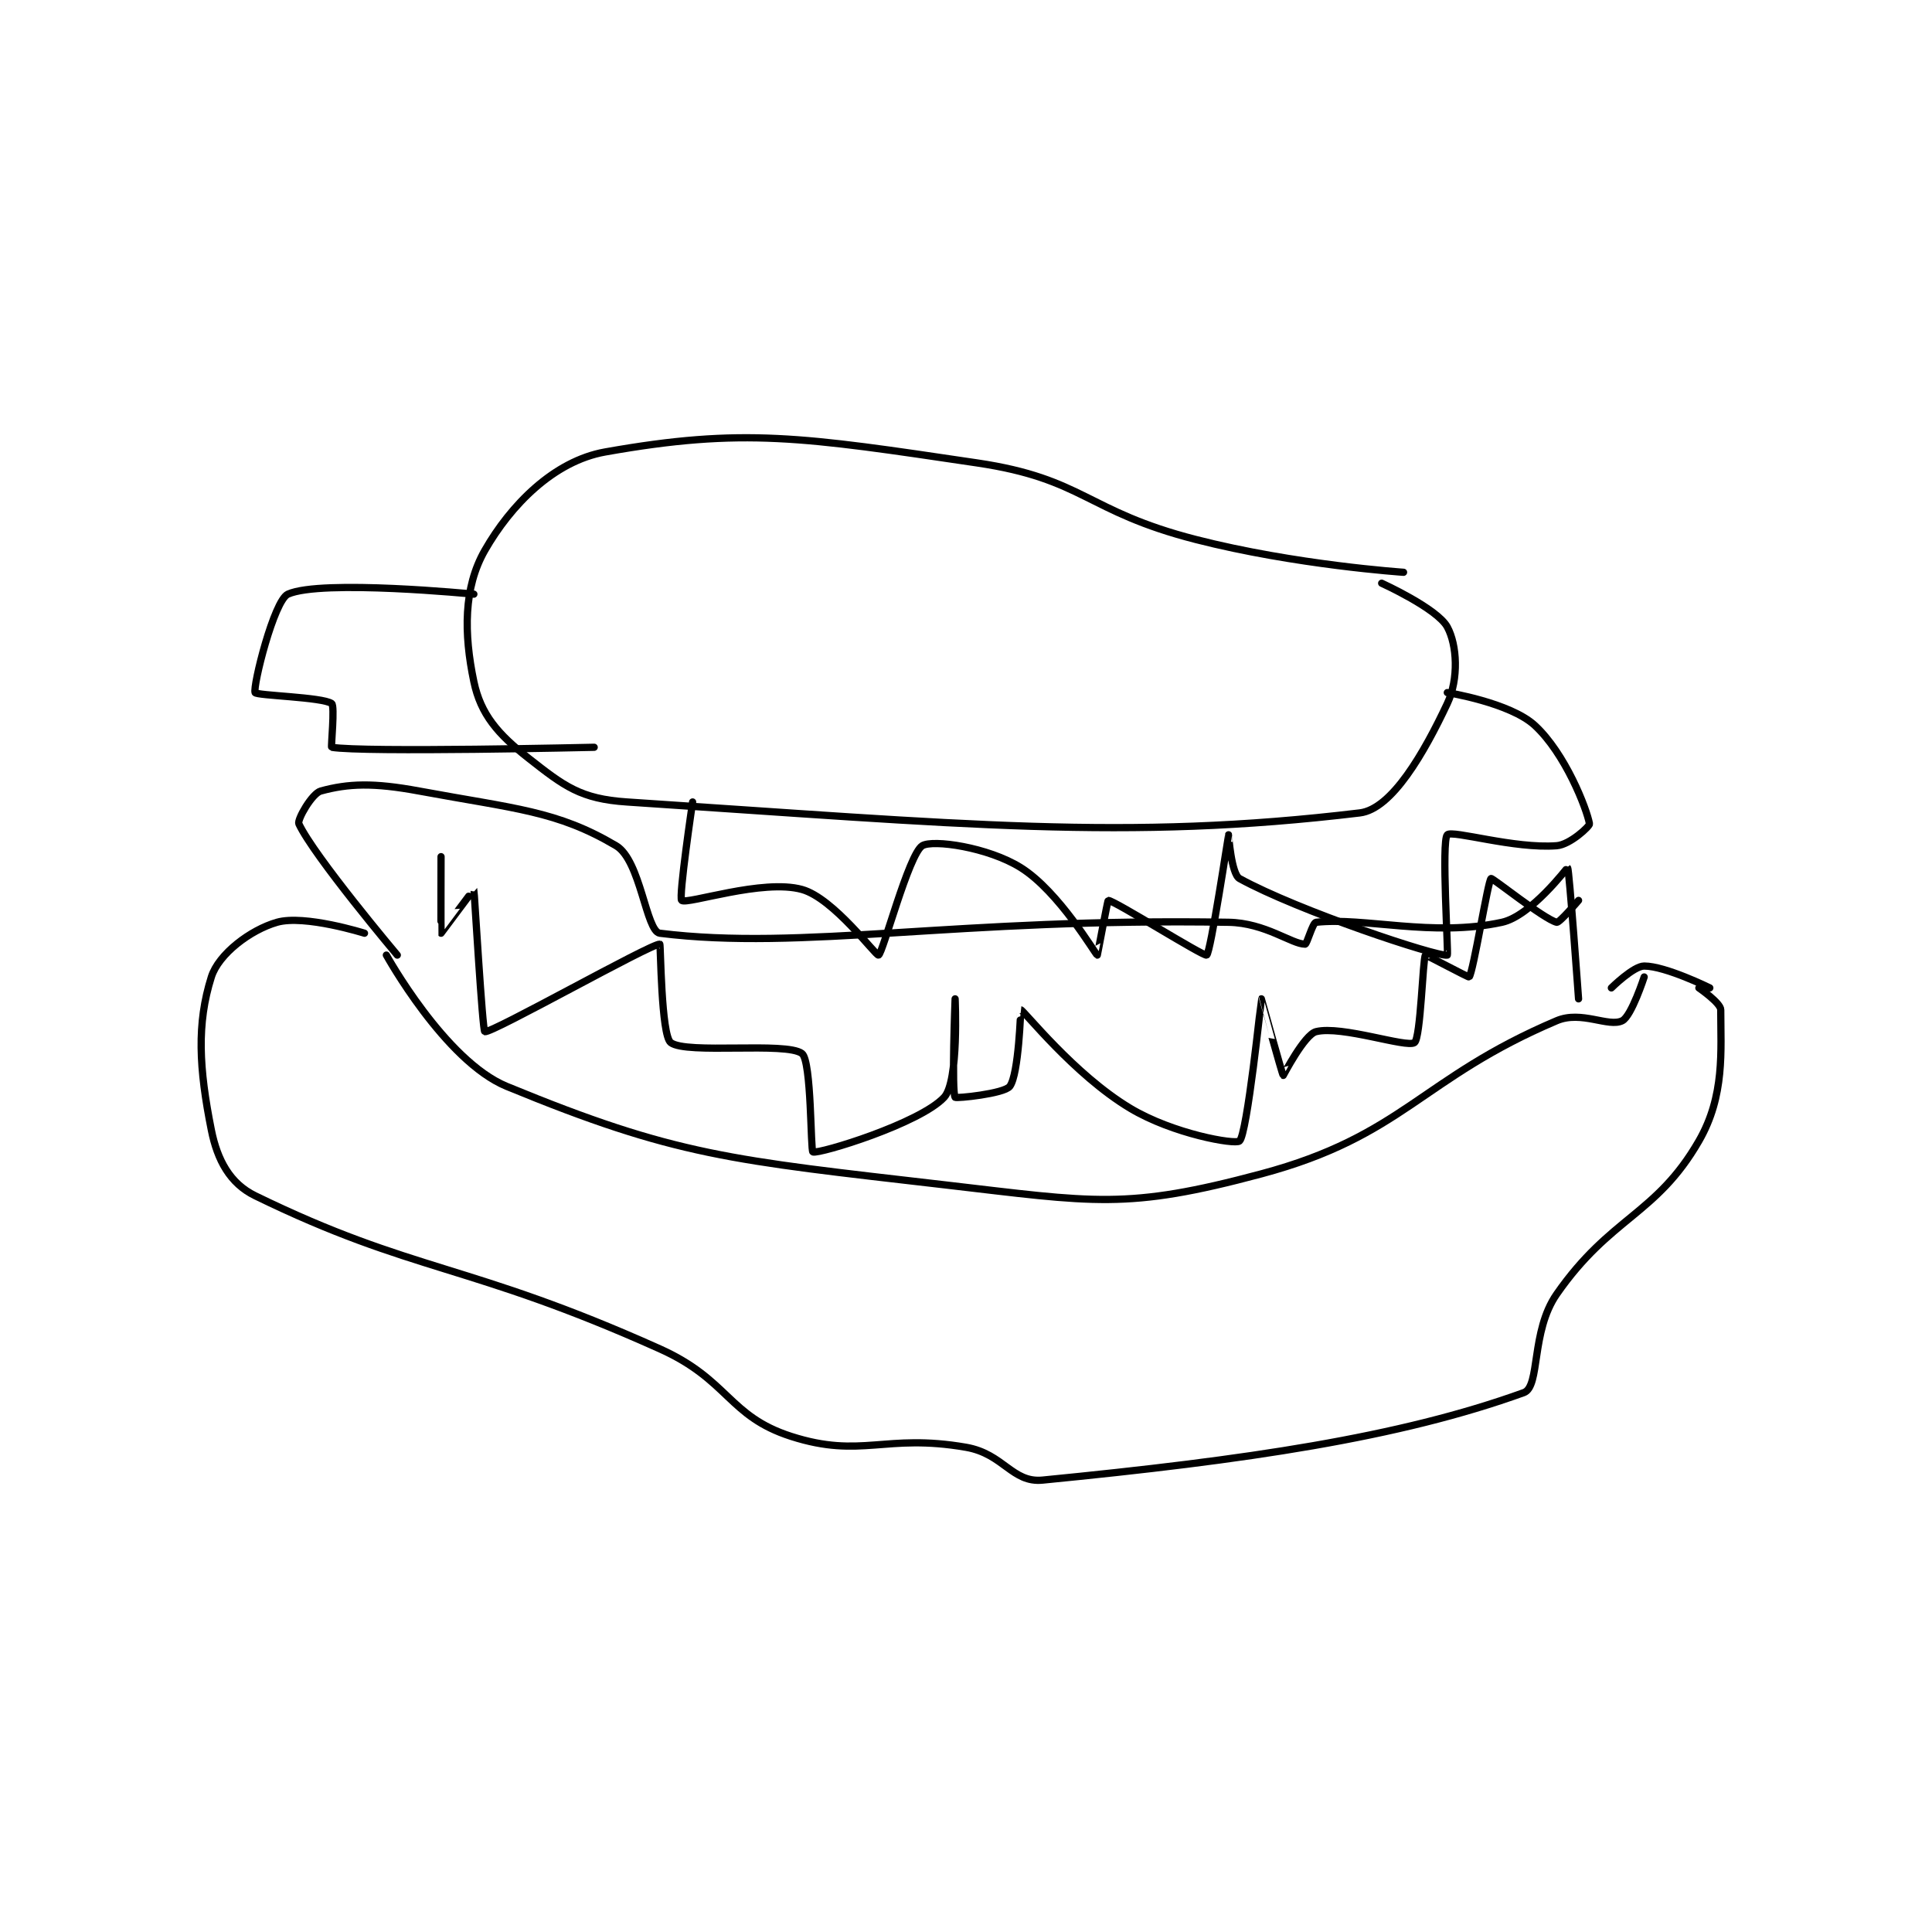 <?xml version="1.0" encoding="utf-8"?>
<!DOCTYPE svg PUBLIC "-//W3C//DTD SVG 1.1//EN" "http://www.w3.org/Graphics/SVG/1.1/DTD/svg11.dtd">
<svg viewBox="0 0 800 800" preserveAspectRatio="xMinYMin meet" xmlns="http://www.w3.org/2000/svg" version="1.1">
<g fill="none" stroke="black" stroke-linecap="round" stroke-linejoin="round" stroke-width="0.662">
<g transform="translate(87.52,187.151) scale(4.529) translate(-209,-111)">
<path id="0" d="M318,122C318,122 308.125,121.34 299,119C288.939,116.42 288.816,113.454 279,112C263.066,109.639 257.623,108.756 245,111C240.298,111.836 236.366,115.86 234,120C232.054,123.405 232.077,127.616 233,132C233.63,134.995 235.188,136.79 238,139C241.252,141.556 242.751,142.72 247,143C277.763,145.024 292.559,146.573 314,144C316.949,143.646 319.898,138.467 322,134C323.069,131.728 322.889,128.63 322,127C321.076,125.306 316,123 316,123"/>
<path id="1" d="M225,157C225,157 230.35,166.673 236,169C251.491,175.379 256.404,175.728 276,178C289.791,179.599 292.637,180.312 305,177C317.989,173.521 319.565,168.275 332,163C334.265,162.039 336.743,163.628 338,163C338.838,162.581 340,159 340,159"/>
<path id="2" d="M223,155C223,155 217.525,153.279 215,154C212.569,154.695 209.666,156.892 209,159C207.648,163.281 207.87,167.352 209,173C209.549,175.743 210.7,177.878 213,179C227.551,186.098 232.444,185.118 250,193C256.324,195.839 256.258,199.154 262,201C268.432,203.067 270.6,200.713 278,202C281.442,202.599 282.208,205.274 285,205C303.647,203.172 317.633,201.111 329,197C330.516,196.452 329.629,191.408 332,188C336.928,180.916 341.084,180.787 345,174C347.396,169.848 347,165.75 347,162C347,161.375 345,160 345,160"/>
<path id="3" d="M337,160C337,160 339.023,158 340,158C341.954,158 346,160 346,160"/>
<path id="4" d="M226,157C226,157 218.379,147.954 217,145C216.824,144.623 218.207,142.216 219,142C221.531,141.31 223.806,141.223 228,142C236.818,143.633 240.584,143.799 246,147C248.256,148.333 248.742,154.843 250,155C263.055,156.632 277.145,153.579 302,154C305.363,154.057 307.773,156 309,156C309.175,156 309.684,154.035 310,154C314.396,153.512 320.656,155.379 327,154C329.645,153.425 332.989,148.989 333,149C333.147,149.147 334,161 334,161"/>
<path id="5" d="M233,124C233,124 219.062,122.622 216,124C214.73,124.571 212.773,132.433 213,133C213.11,133.276 219.168,133.406 220,134C220.308,134.22 219.919,137.986 220,138C222.919,138.486 244,138 244,138"/>
<path id="6" d="M253,143C253,143 251.698,151.758 252,152C252.498,152.398 259.416,150.004 263,151C265.897,151.805 269.756,157.089 270,157C270.387,156.859 272.759,147.764 274,147C274.95,146.416 279.995,147.122 283,149C286.518,151.199 289.832,156.937 290,157C290.015,157.006 290.94,152 291,152C291.544,152 299.722,157.152 300,157C300.355,156.806 301.996,146.01 302,146C302.001,145.997 302.25,149.587 303,150C308.357,152.946 321.102,157.189 322,157C322.119,156.975 321.443,146.557 322,146C322.456,145.544 328.125,147.298 332,147C333.232,146.905 335.037,145.206 335,145C334.745,143.599 332.787,138.573 330,136C327.744,133.918 322,133 322,133"/>
<path id="7" d="M230,148C230,148 229.982,154.982 230,155C230.002,155.002 232.992,150.983 233,151C233.038,151.087 233.785,163.937 234,164C234.609,164.179 249.172,155.951 250,156C250.082,156.005 250.115,164.319 251,165C252.426,166.097 261.574,164.903 263,166C263.885,166.681 263.777,174.931 264,175C264.619,175.19 273.784,172.387 276,170C277.363,168.532 277,161 277,161C277,161 276.673,169.477 277,170C277.077,170.123 281.494,169.675 282,169C282.826,167.899 282.994,161.999 283,162C283.276,162.05 287.868,167.921 293,171C296.932,173.359 302.589,174.342 303,174C303.703,173.414 304.993,161.01 305,161C305.003,160.996 306.911,167.946 307,168C307.009,168.005 308.93,164.268 310,164C312.341,163.415 318.284,165.501 319,165C319.569,164.602 319.758,157.29 320,157C320.036,156.956 323.949,159.059 324,159C324.38,158.557 325.72,150.175 326,150C326.128,149.92 330.822,153.705 332,154C332.252,154.063 334,152 334,152"/>
</g>
</g>
</svg>
